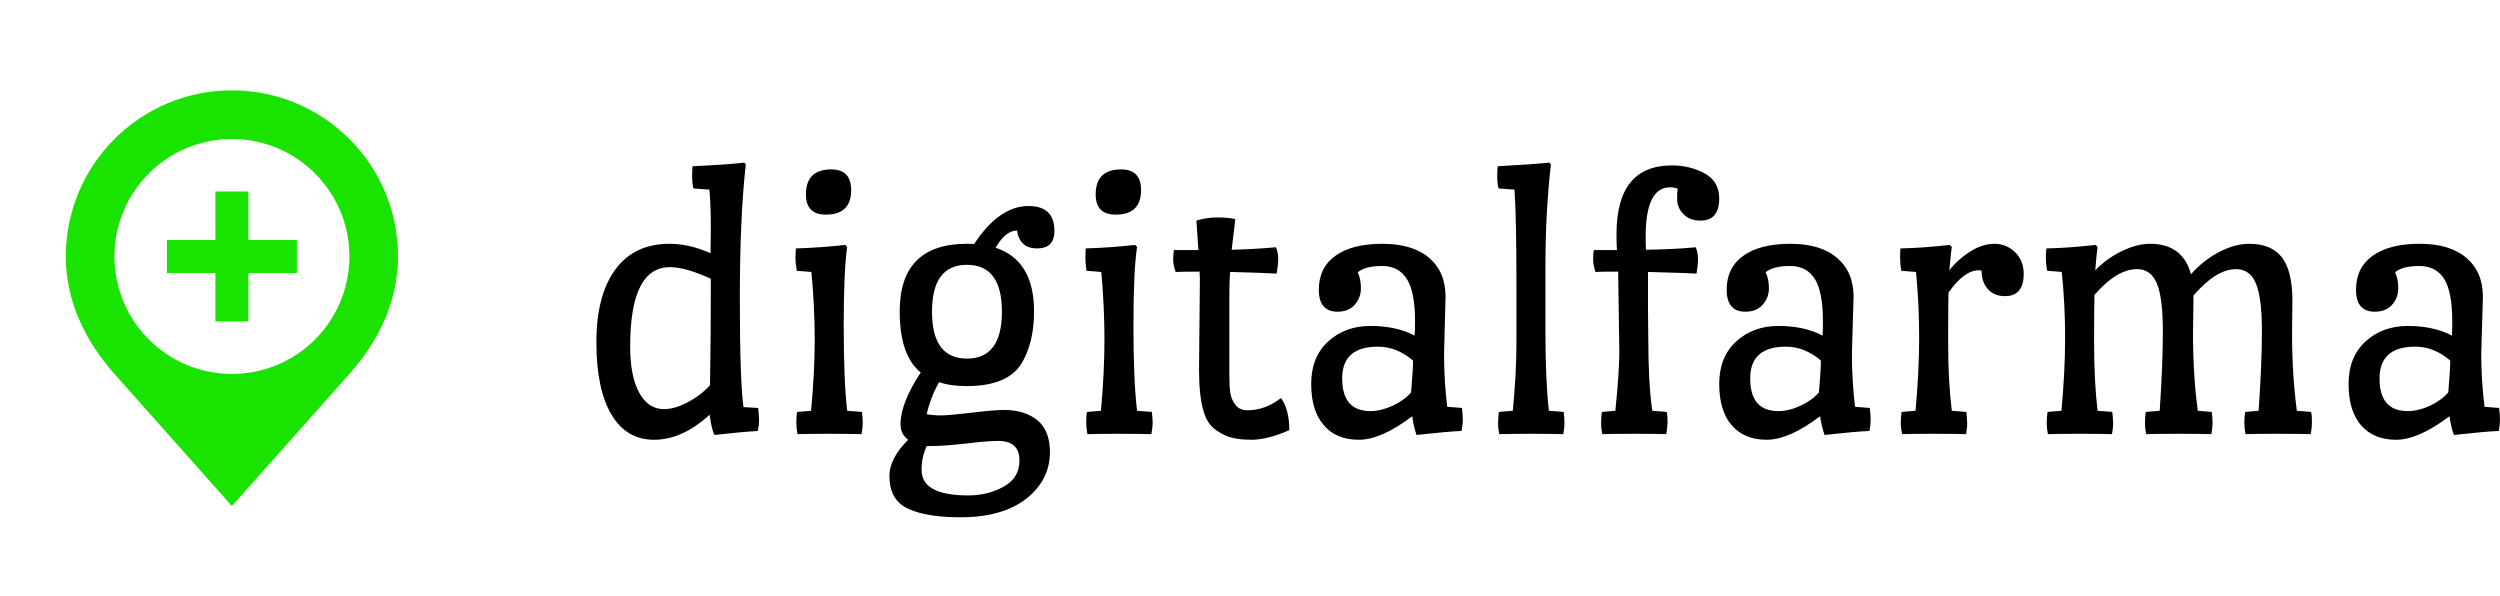 <?xml version="1.0" standalone="no"?>
<svg xmlns="http://www.w3.org/2000/svg" viewBox="0 0 150.912 36" width="150.912" height="36"><g fill="#1ae300" color="#1ae300" transform="translate(0 4) scale(0.28)"><svg width="100.0" height="100.0" x="0.0" y="0.0" viewBox="0 0 100 100"><g><path fill-rule="evenodd" clip-rule="evenodd" d="M50,5.194c-19.78,0-35.813,16.034-35.813,35.813   c0,9.889,4.398,18.474,10.49,25.324L50,94.806l25.324-28.474c6.09-6.851,10.488-15.436,10.488-25.325   C85.813,21.229,69.779,5.194,50,5.194z M67.906,58.913C63.324,63.496,56.992,66.33,50,66.33c-6.995,0-13.324-2.834-17.908-7.417   C27.51,54.33,24.676,48,24.676,41.007c0-13.987,11.339-25.323,25.325-25.323c13.984,0,25.324,11.336,25.324,25.323   C75.324,48,72.488,54.33,67.906,58.913z"></path><polygon fill-rule="evenodd" clip-rule="evenodd" points="53.561,26.995 46.439,26.995 46.439,37.446 35.988,37.446 35.988,44.568    46.439,44.568 46.439,55.019 53.561,55.019 53.561,44.568 64.012,44.568 64.012,37.446 53.561,37.446  "></polygon></g></svg></g><path fill="#000000" fill-rule="nonzero" d="M6.89 5.47L6.89 5.47L6.91 3.96Q6.91 2.52 6.82 1.63L6.82 1.63L5.86 1.56Q5.78 1.27 5.78 0.82Q5.78 0.36 5.81 0.22L5.81 0.22Q7.94 0.12 8.93 0L8.93 0L9.02 0.12Q8.66 3.26 8.66 8.22Q8.66 13.18 8.88 14.76L8.88 14.76L9.77 14.81Q9.82 15.34 9.82 15.59Q9.82 15.84 9.74 16.20L9.74 16.20Q8.81 16.25 7.13 16.44L7.13 16.44Q6.94 16.06 6.84 15.22L6.84 15.22Q5.18 16.73 3.49 16.73Q1.80 16.73 0.90 15.19Q0 13.66 0 10.84Q0 8.02 1.14 6.46Q2.28 4.90 4.42 4.90L4.42 4.90Q5.62 4.90 6.89 5.47ZM4.44 6.31L4.44 6.31Q2.04 6.31 2.04 11.09L2.04 11.09Q2.04 12.89 2.58 13.88Q3.12 14.88 4.08 14.88L4.08 14.88Q4.73 14.88 5.51 14.47Q6.29 14.06 6.86 13.44L6.86 13.44Q6.91 10.46 6.91 7.01L6.91 7.01Q5.38 6.31 4.44 6.31ZM12.12 15.05L12.96 14.98Q13.18 12.62 13.18 10.67Q13.18 8.71 12.98 6.60L12.98 6.60L12.10 6.53Q12.02 6.12 12.02 5.75Q12.02 5.38 12.05 5.18L12.05 5.18Q13.44 5.14 15.02 4.97L15.02 4.97L15.14 5.09Q14.93 6.50 14.93 9.84Q14.93 13.18 15.14 14.98L15.14 14.98L16.03 15.05Q16.08 15.43 16.08 15.71Q16.08 15.98 16.01 16.39L16.01 16.39Q15.17 16.37 14.06 16.37Q12.96 16.37 12.14 16.39L12.14 16.39Q12.07 16.03 12.07 15.65Q12.07 15.26 12.12 15.05L12.12 15.05ZM15.38 1.66L15.38 1.66Q15.38 3.14 13.85 3.14L13.85 3.14Q12.65 3.14 12.65 1.92L12.65 1.92Q12.65 0.41 14.18 0.41L14.18 0.41Q15.38 0.41 15.38 1.66ZM22.37 4.90L22.37 4.90Q22.66 4.90 22.80 4.92L22.80 4.92Q24.31 2.62 26.09 2.62L26.09 2.62Q27.65 2.62 27.65 4.13L27.65 4.13Q27.65 5.18 26.60 5.18Q25.56 5.18 25.39 4.10L25.39 4.10Q24.70 4.10 24.10 5.14L24.10 5.14Q26.42 5.90 26.42 8.98L26.42 8.98Q26.42 10.85 25.68 12.10L25.68 12.10Q24.84 13.49 22.37 13.49L22.37 13.49Q21.34 13.49 20.69 13.25L20.69 13.25Q20.18 14.14 19.94 15.19L19.94 15.19Q20.35 15.26 20.81 15.26Q21.26 15.26 22.63 15.10Q24 14.93 24.60 14.93L24.60 14.93Q25.85 14.93 26.62 15.55Q27.38 16.18 27.38 17.47Q27.38 18.77 26.54 19.73L26.54 19.73Q25.08 21.41 21.98 21.41L21.98 21.41Q19.90 21.41 18.79 20.88Q17.69 20.35 17.69 18.91L17.69 18.91Q17.69 17.86 18.82 16.73L18.82 16.73Q18.36 16.39 18.36 15.79L18.36 15.79Q18.36 14.52 19.58 12.67L19.58 12.67Q18.31 11.64 18.31 8.98L18.31 8.98Q18.31 4.90 22.37 4.90ZM20.26 9.00Q20.26 11.83 22.37 11.83Q24.48 11.83 24.48 9.00Q24.48 6.17 22.37 6.17Q20.26 6.17 20.26 9.00ZM19.63 18.55L19.63 18.55Q19.63 20.09 22.44 20.09L22.44 20.09Q23.64 20.09 24.59 19.56Q25.54 19.03 25.54 17.98L25.54 17.98Q25.54 16.80 24.26 16.80L24.26 16.80Q23.64 16.80 22.30 16.96Q20.95 17.11 20.14 17.11L20.14 17.11L19.94 17.11Q19.63 17.78 19.63 18.55ZM29.62 15.05L30.46 14.98Q30.67 12.62 30.67 10.67Q30.67 8.71 30.48 6.60L30.48 6.60L29.59 6.53Q29.52 6.12 29.52 5.75Q29.52 5.38 29.54 5.18L29.54 5.18Q30.94 5.14 32.52 4.97L32.52 4.97L32.64 5.09Q32.42 6.50 32.42 9.84Q32.42 13.18 32.64 14.98L32.64 14.98L33.53 15.05Q33.58 15.43 33.58 15.71Q33.58 15.98 33.50 16.39L33.50 16.39Q32.66 16.37 31.56 16.37Q30.46 16.37 29.64 16.39L29.64 16.39Q29.57 16.03 29.57 15.65Q29.57 15.26 29.62 15.05L29.62 15.05ZM32.88 1.66L32.88 1.66Q32.88 3.14 31.34 3.14L31.34 3.14Q30.14 3.14 30.14 1.92L30.14 1.92Q30.14 0.41 31.68 0.41L31.68 0.41Q32.88 0.41 32.88 1.66ZM36.38 12.48L36.38 12.48Q36.38 12.48 36.43 7.13L36.43 7.13Q36.43 6.77 36.41 6.58L36.41 6.58Q35.40 6.58 34.97 6.60L34.97 6.60Q34.82 6.22 34.82 5.84Q34.82 5.47 34.87 5.28L34.87 5.28L36.34 5.28L36.22 3.50Q36.82 3.31 37.48 3.31Q38.14 3.31 38.57 3.41L38.57 3.41L38.35 5.26Q39.67 5.23 41.02 5.11L41.02 5.11Q41.16 5.42 41.16 5.80Q41.16 6.17 41.06 6.70L41.06 6.70Q40.18 6.65 38.26 6.60L38.26 6.60Q38.21 7.08 38.21 8.02L38.21 8.02L38.21 12.89Q38.21 13.51 38.27 13.91Q38.33 14.30 38.58 14.63Q38.83 14.95 39.31 14.95L39.31 14.95Q40.37 14.95 41.33 14.21L41.33 14.21Q41.83 14.93 41.83 16.15L41.83 16.15Q40.51 16.73 39.54 16.73Q38.57 16.73 37.99 16.48Q37.42 16.22 37.10 15.88Q36.79 15.53 36.62 14.90L36.62 14.90Q36.38 14.02 36.38 12.48ZM51.26 8.09L51.26 8.09L51.17 11.54Q51.17 13.18 51.36 14.74L51.36 14.74L52.25 14.81Q52.30 15.19 52.30 15.52Q52.30 15.84 52.22 16.20L52.22 16.20Q51.53 16.22 49.51 16.44L49.51 16.44Q49.34 15.98 49.25 15.31L49.25 15.31Q47.38 16.73 46.02 16.73Q44.66 16.73 43.91 15.85Q43.15 14.98 43.15 13.36Q43.15 11.74 44.17 10.80Q45.19 9.86 46.74 9.86Q48.29 9.86 49.39 10.44L49.39 10.44Q49.42 10.18 49.42 9.58L49.42 9.58Q49.42 7.80 48.92 7.02Q48.43 6.24 47.42 6.24Q46.42 6.24 45.96 6.62L45.96 6.62Q46.15 7.01 46.15 7.58Q46.15 8.16 45.78 8.58Q45.41 9.00 44.74 9.00L44.74 9.00Q43.61 9.00 43.61 7.67Q43.61 6.34 44.62 5.62Q45.62 4.90 47.45 4.90Q49.27 4.90 50.27 5.75Q51.26 6.60 51.26 8.09ZM49.30 11.95L49.30 11.95Q48.31 11.11 47.18 11.11L47.18 11.11Q45.02 11.11 45.02 13.03L45.02 13.03Q45.02 15.00 46.73 15.00L46.73 15.00Q47.35 15.00 48.06 14.68Q48.77 14.35 49.18 13.87L49.18 13.87Q49.30 12.43 49.30 11.95ZM55.54 10.80L55.54 10.80L55.54 7.51Q55.54 3.19 55.42 1.63L55.42 1.63L54.46 1.56Q54.38 1.25 54.38 0.83Q54.38 0.41 54.41 0.22L54.41 0.22Q56.59 0.10 57.53 0L57.53 0L57.62 0.12Q57.29 2.98 57.29 6.26L57.29 6.26L57.29 10.22Q57.29 13.18 57.50 14.98L57.50 14.98L58.39 15.05Q58.44 15.43 58.44 15.71Q58.44 15.98 58.37 16.39L58.37 16.39Q57.53 16.37 56.42 16.37Q55.32 16.37 54.50 16.39L54.50 16.39Q54.43 16.03 54.43 15.76Q54.43 15.48 54.48 15.05L54.48 15.05L55.32 14.98Q55.54 12.72 55.54 10.80ZM61.75 11.38L61.75 11.38L61.68 6.58Q60.62 6.58 60.31 6.60L60.31 6.60Q60.17 6.19 60.17 5.81Q60.17 5.42 60.22 5.28L60.22 5.28L61.61 5.28Q61.58 5.06 61.58 4.32L61.58 4.32Q61.58 0.17 64.92 0.17L64.92 0.17Q66.02 0.17 66.90 0.65Q67.78 1.13 67.78 2.16L67.78 2.16Q67.78 3.50 66.65 3.50L66.65 3.50Q66 3.50 65.63 3.12Q65.26 2.74 65.24 2.26Q65.23 1.78 65.28 1.58L65.28 1.58Q65.06 1.49 64.82 1.49L64.82 1.49Q63.34 1.49 63.34 4.46L63.34 4.46Q63.34 5.06 63.36 5.26L63.36 5.26Q65.16 5.23 66.36 5.11L66.36 5.11Q66.50 5.42 66.50 5.81Q66.50 6.19 66.41 6.70L66.41 6.70Q66.07 6.67 63.48 6.60L63.48 6.60L63.48 8.86L63.50 10.68Q63.50 13.30 63.74 14.98L63.74 14.98L64.61 15.05Q64.66 15.26 64.66 15.62Q64.66 15.98 64.58 16.39L64.58 16.39Q63.91 16.37 62.62 16.37Q61.32 16.37 60.72 16.39L60.72 16.39Q60.65 16.03 60.65 15.71Q60.65 15.38 60.70 15.05L60.70 15.05L61.51 14.98Q61.75 12.65 61.75 11.38ZM75.89 8.09L75.89 8.09L75.79 11.54Q75.79 13.18 75.98 14.74L75.98 14.74L76.87 14.81Q76.92 15.19 76.92 15.52Q76.92 15.84 76.85 16.20L76.85 16.20Q76.15 16.22 74.14 16.44L74.14 16.44Q73.97 15.98 73.87 15.31L73.87 15.31Q72.00 16.73 70.64 16.73Q69.29 16.73 68.53 15.85Q67.78 14.98 67.78 13.36Q67.78 11.74 68.80 10.80Q69.82 9.86 71.36 9.86Q72.91 9.86 74.02 10.44L74.02 10.44Q74.04 10.18 74.04 9.58L74.04 9.58Q74.04 7.80 73.55 7.02Q73.06 6.24 72.05 6.24Q71.04 6.24 70.58 6.62L70.58 6.62Q70.78 7.01 70.78 7.58Q70.78 8.16 70.40 8.58Q70.03 9.00 69.36 9.00L69.36 9.00Q68.23 9.00 68.23 7.67Q68.23 6.34 69.24 5.62Q70.25 4.90 72.07 4.90Q73.90 4.90 74.89 5.75Q75.89 6.60 75.89 8.09ZM73.92 11.95L73.92 11.95Q72.94 11.11 71.81 11.11L71.81 11.11Q69.65 11.11 69.65 13.03L69.65 13.03Q69.65 15.00 71.35 15.00L71.35 15.00Q71.98 15.00 72.68 14.68Q73.39 14.35 73.80 13.87L73.80 13.87Q73.92 12.43 73.92 11.95ZM78.79 15.05L79.63 14.98Q79.85 12.58 79.85 10.57Q79.85 8.57 79.66 6.60L79.66 6.60L78.77 6.53Q78.70 6.14 78.70 5.74Q78.70 5.33 78.72 5.18L78.72 5.18Q79.94 5.16 81.70 4.97L81.70 4.97L81.82 5.09Q81.79 5.23 81.67 6.50L81.67 6.50Q82.22 5.81 82.96 5.35Q83.69 4.90 84.40 4.90Q85.10 4.90 85.63 5.40Q86.16 5.90 86.16 6.72L86.16 6.72Q86.16 8.06 85.03 8.06L85.03 8.06Q84.38 8.06 84.00 7.64Q83.62 7.22 83.62 6.53L83.62 6.53Q83.57 6.50 83.45 6.50L83.45 6.50Q82.56 6.50 81.62 7.85L81.62 7.85Q81.60 8.52 81.60 10.86Q81.60 13.20 81.82 14.98L81.82 14.98L82.70 15.05Q82.75 15.58 82.75 15.78Q82.75 15.98 82.68 16.39L82.68 16.39Q82.01 16.37 80.71 16.37Q79.42 16.37 78.82 16.39L78.82 16.39Q78.74 16.03 78.74 15.71Q78.74 15.38 78.79 15.05L78.79 15.05ZM102.38 8.33L102.38 8.33L102.36 10.30Q102.36 12.82 102.65 14.98L102.65 14.98L103.51 15.05Q103.56 15.26 103.56 15.62Q103.56 15.98 103.49 16.39L103.49 16.39Q102.82 16.37 101.47 16.37Q100.13 16.37 99.55 16.39L99.55 16.39Q99.48 16.03 99.48 15.71Q99.48 15.38 99.53 15.05L99.53 15.05L100.34 14.98Q100.54 12.17 100.54 10.16Q100.54 8.16 100.18 7.30Q99.82 6.43 98.98 6.43L98.98 6.43Q97.78 6.43 96.41 8.02L96.41 8.02L96.38 10.30Q96.38 12.82 96.67 14.98L96.67 14.98L97.51 15.05Q97.56 15.43 97.56 15.71Q97.56 15.98 97.49 16.39L97.49 16.39Q96.82 16.37 95.47 16.37Q94.13 16.37 93.55 16.39L93.55 16.39Q93.48 16.03 93.48 15.71Q93.48 15.38 93.53 15.05L93.53 15.05L94.37 14.98Q94.56 12.17 94.56 10.16Q94.56 8.16 94.20 7.30Q93.84 6.43 93.00 6.43L93.00 6.43Q91.78 6.43 90.43 7.99L90.43 7.99Q90.41 8.62 90.41 10.91Q90.41 13.20 90.62 14.98L90.62 14.98L91.51 15.05Q91.56 15.58 91.56 15.78Q91.56 15.98 91.49 16.39L91.49 16.39Q90.82 16.37 89.52 16.37Q88.22 16.37 87.62 16.39L87.62 16.39Q87.55 16.03 87.55 15.71Q87.55 15.38 87.60 15.05L87.60 15.05L88.44 14.98Q88.66 12.58 88.66 10.57Q88.66 8.57 88.46 6.60L88.46 6.60L87.58 6.53Q87.50 6.12 87.50 5.72Q87.50 5.33 87.53 5.18L87.53 5.18Q88.75 5.16 90.50 4.97L90.50 4.97L90.62 5.09Q90.55 5.59 90.48 6.50L90.48 6.50Q91.18 5.78 92.09 5.34Q93.00 4.90 93.79 4.90L93.79 4.90Q95.76 4.90 96.26 6.74L96.26 6.74Q96.96 5.93 97.93 5.41Q98.90 4.90 99.77 4.90L99.77 4.90Q101.11 4.90 101.75 5.72Q102.38 6.55 102.38 8.33ZM113.88 8.09L113.88 8.09L113.78 11.54Q113.78 13.18 113.98 14.74L113.98 14.74L114.86 14.81Q114.91 15.19 114.91 15.52Q114.91 15.84 114.84 16.20L114.84 16.20Q114.14 16.22 112.13 16.44L112.13 16.44Q111.96 15.98 111.86 15.31L111.86 15.31Q109.99 16.73 108.64 16.73Q107.28 16.73 106.52 15.85Q105.77 14.98 105.77 13.36Q105.77 11.74 106.79 10.80Q107.81 9.86 109.36 9.86Q110.90 9.86 112.01 10.44L112.01 10.44Q112.03 10.18 112.03 9.58L112.03 9.58Q112.03 7.80 111.54 7.02Q111.05 6.24 110.04 6.24Q109.03 6.24 108.58 6.62L108.58 6.62Q108.77 7.01 108.77 7.58Q108.77 8.16 108.40 8.58Q108.02 9.00 107.35 9.00L107.35 9.00Q106.22 9.00 106.22 7.67Q106.22 6.34 107.23 5.62Q108.24 4.90 110.06 4.90Q111.89 4.90 112.88 5.75Q113.88 6.60 113.88 8.09ZM111.91 11.95L111.91 11.95Q110.93 11.11 109.80 11.11L109.80 11.11Q107.64 11.11 107.64 13.03L107.64 13.03Q107.64 15.00 109.34 15.00L109.34 15.00Q109.97 15.00 110.68 14.68Q111.38 14.35 111.79 13.87L111.79 13.87Q111.91 12.43 111.91 11.95Z" transform="translate(36, 9.816)"></path></svg>